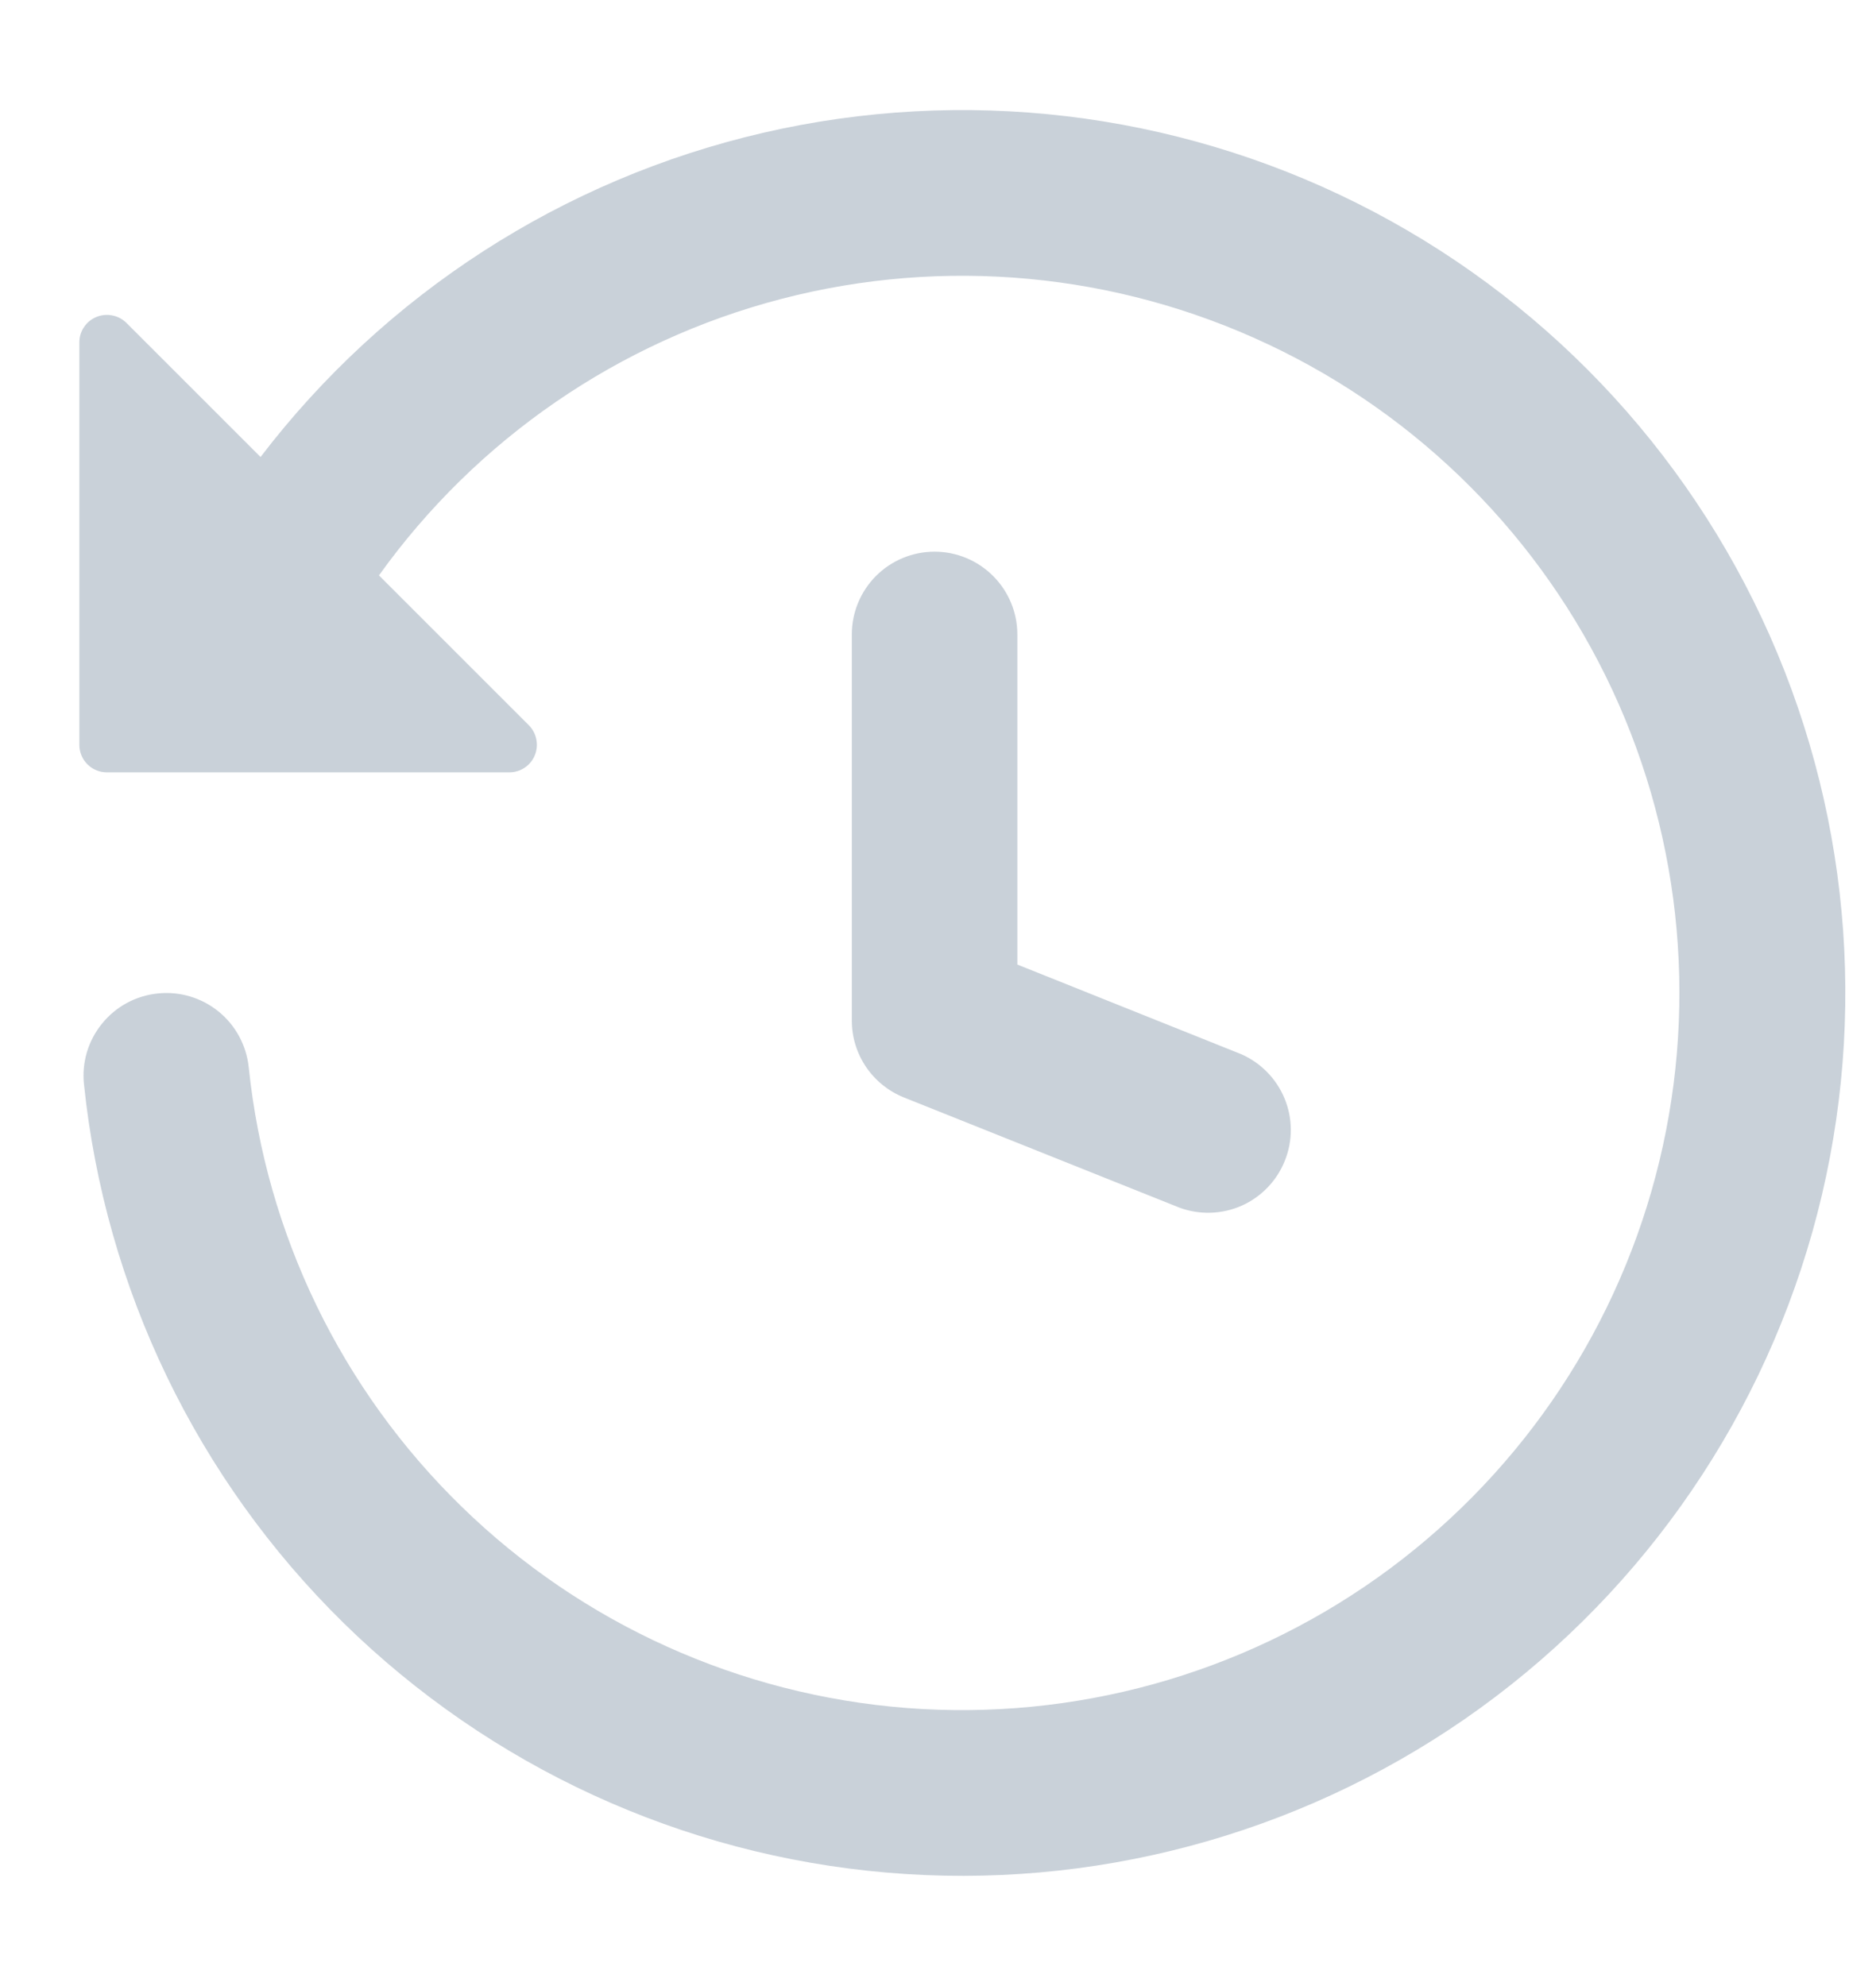 <svg preserveAspectRatio="none" width="17" height="18" viewBox="0 0 17 18" fill="none" xmlns="http://www.w3.org/2000/svg">
<path vector-effect="non-scaling-stroke" d="M1.146 2.927L2.361 4.142C3.491 2.663 5.101 1.624 6.914 1.204C8.728 0.784 10.631 1.009 12.296 1.841C13.961 2.673 15.284 4.06 16.038 5.762C16.791 7.464 16.927 9.376 16.423 11.167C15.918 12.959 14.805 14.519 13.275 15.579C11.744 16.638 9.892 17.131 8.038 16.972C6.183 16.814 4.442 16.013 3.113 14.709C1.785 13.405 0.953 11.679 0.761 9.827C0.74 9.629 0.799 9.431 0.925 9.277C1.05 9.122 1.232 9.024 1.43 9.004C1.628 8.983 1.826 9.042 1.981 9.168C2.135 9.293 2.233 9.475 2.254 9.673C2.411 11.186 3.094 12.595 4.184 13.656C5.273 14.717 6.7 15.362 8.216 15.48C9.732 15.597 11.241 15.18 12.481 14.3C13.721 13.419 14.613 12.133 15.002 10.662C15.391 9.193 15.253 7.633 14.611 6.254C13.969 4.876 12.864 3.766 11.488 3.119C10.112 2.471 8.553 2.326 7.081 2.709C5.61 3.092 4.319 3.979 3.434 5.215L4.792 6.573C4.827 6.608 4.851 6.653 4.86 6.701C4.87 6.75 4.865 6.8 4.846 6.846C4.827 6.892 4.795 6.931 4.754 6.958C4.713 6.986 4.664 7 4.615 7H0.969C0.902 7 0.839 6.974 0.792 6.927C0.745 6.88 0.719 6.816 0.719 6.75V3.104C0.719 3.055 0.733 3.006 0.761 2.965C0.788 2.924 0.827 2.892 0.873 2.873C0.919 2.854 0.969 2.849 1.018 2.859C1.066 2.868 1.111 2.892 1.146 2.927ZM8.469 5C8.668 5 8.858 5.079 8.999 5.22C9.14 5.361 9.219 5.551 9.219 5.75V8.742L11.247 9.554C11.425 9.632 11.567 9.777 11.641 9.957C11.715 10.137 11.716 10.339 11.643 10.52C11.571 10.701 11.431 10.847 11.253 10.927C11.075 11.006 10.873 11.013 10.69 10.946L8.19 9.946C8.051 9.89 7.932 9.794 7.848 9.67C7.764 9.546 7.719 9.4 7.719 9.25V5.75C7.719 5.551 7.798 5.361 7.938 5.22C8.079 5.079 8.27 5 8.469 5Z" fill="#C9D1D9"/>
</svg>

